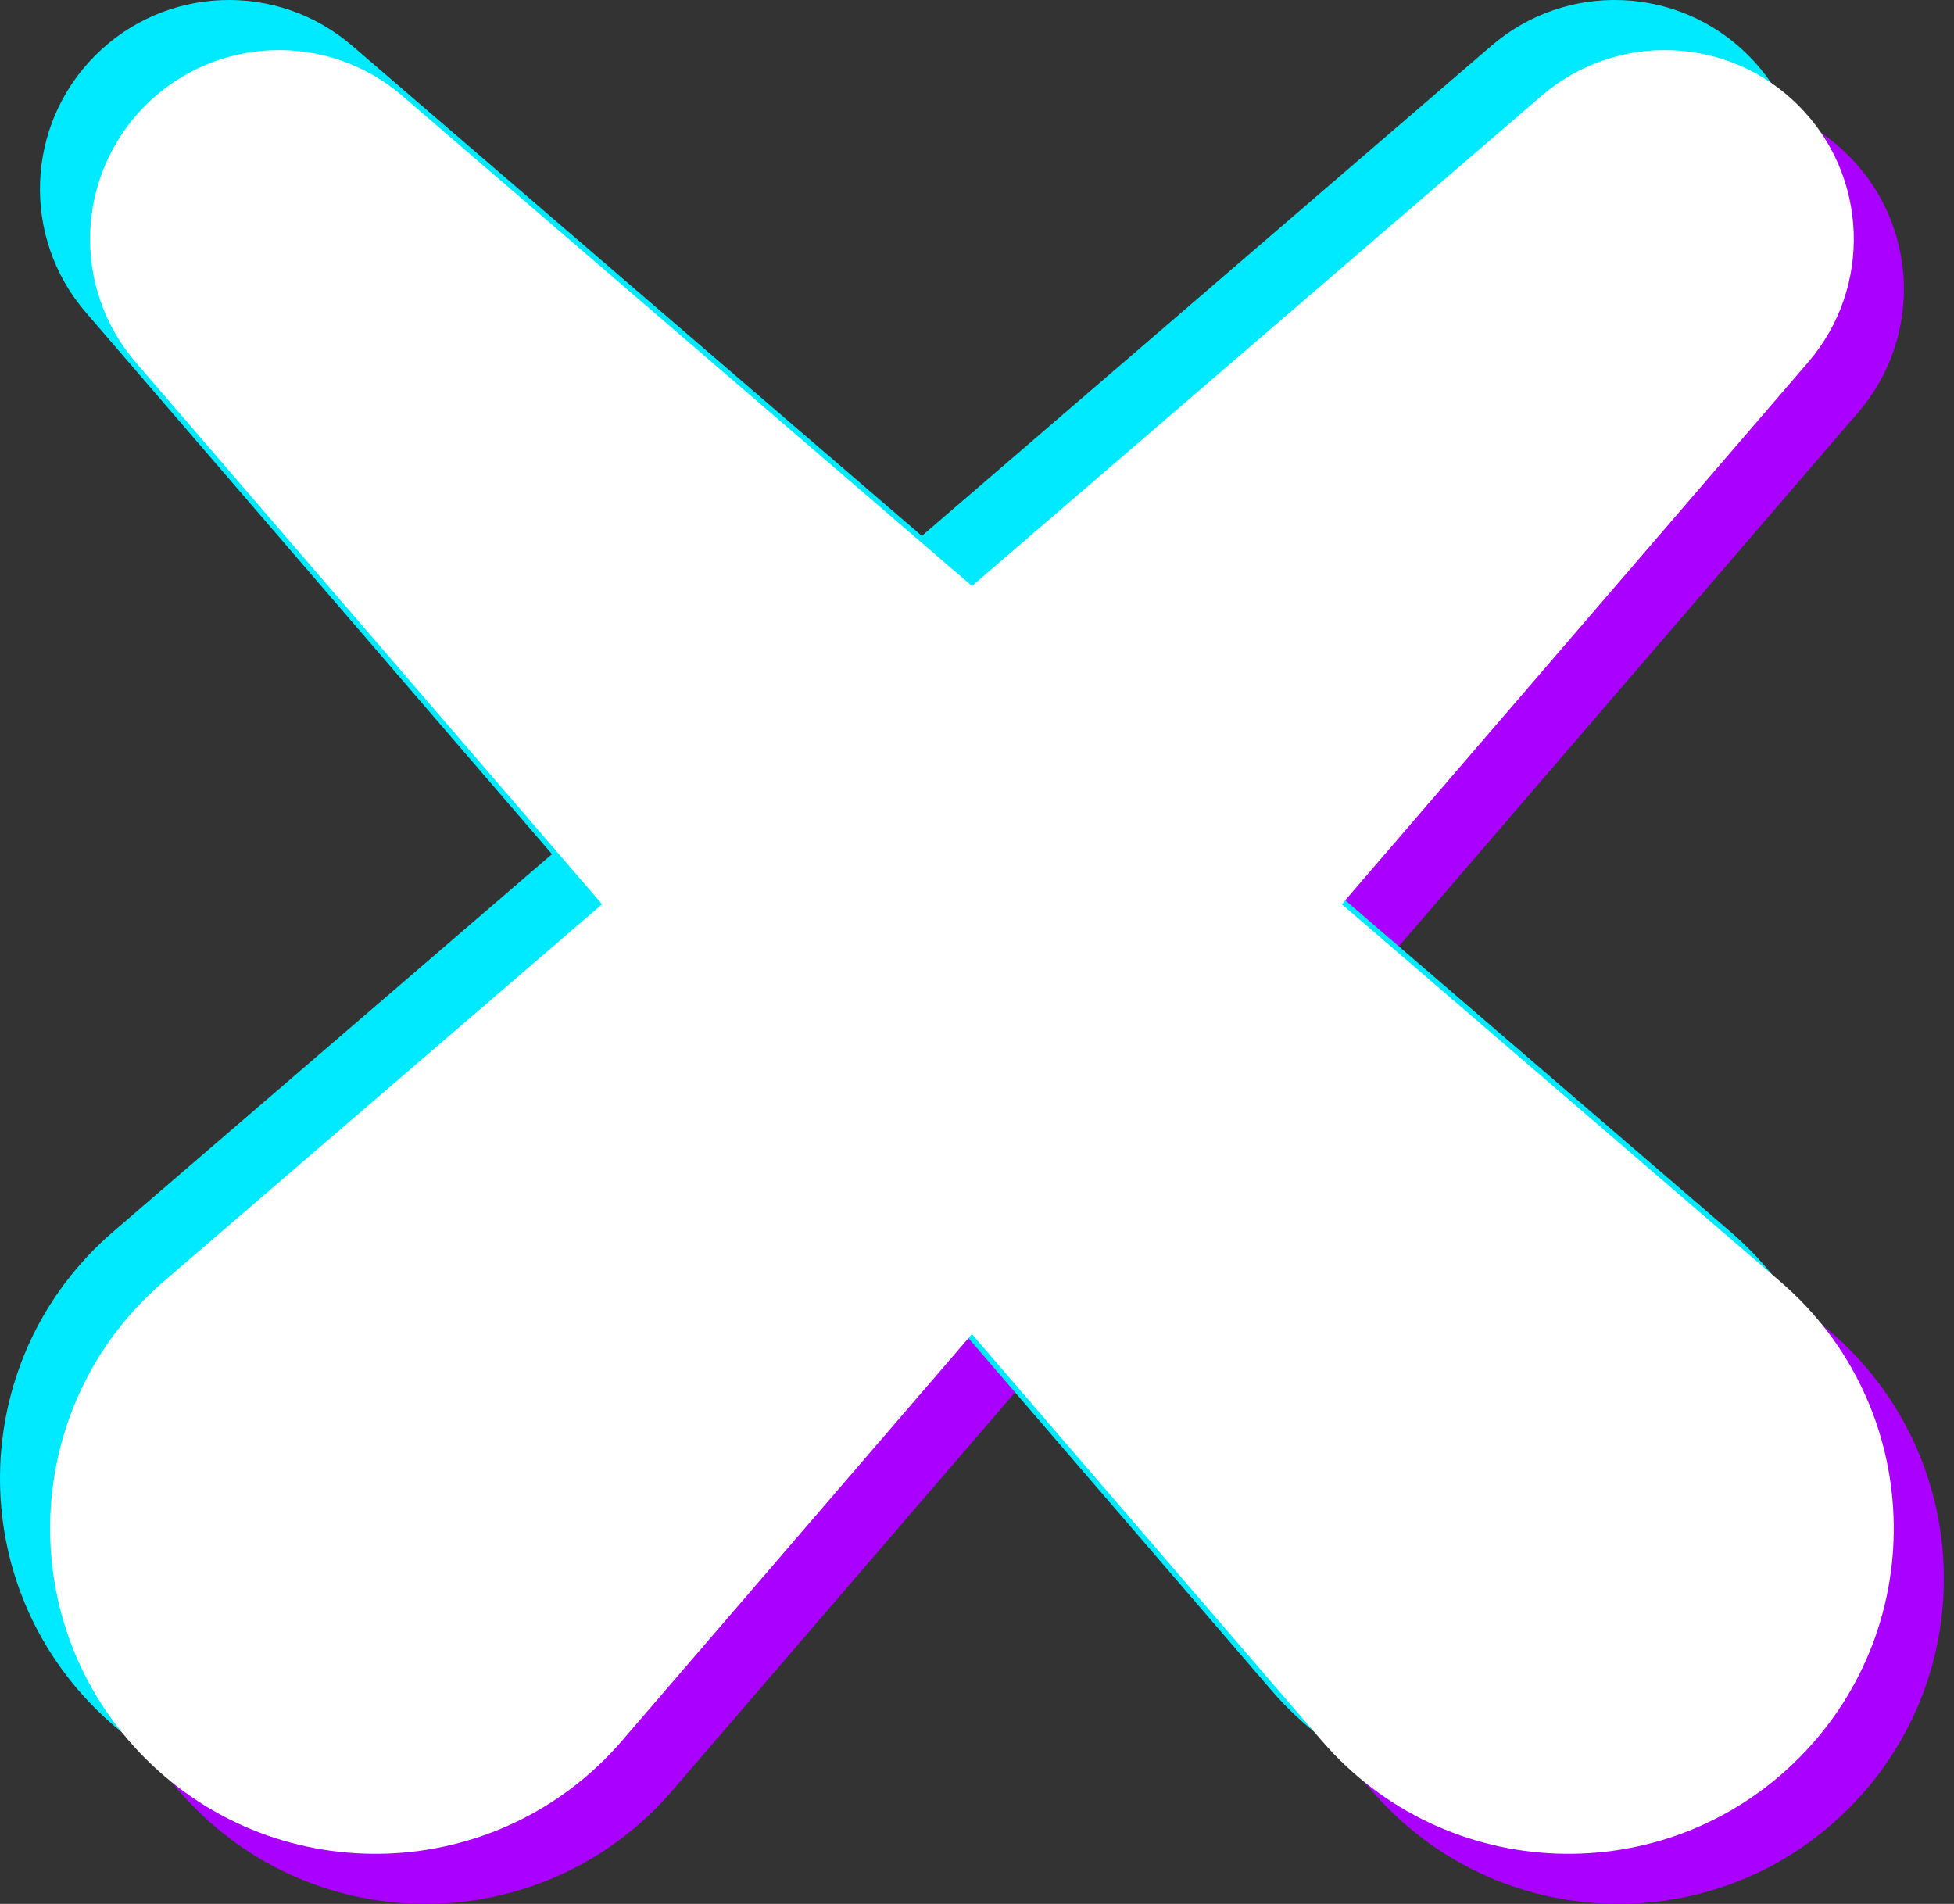 <svg width="39" height="38" viewBox="0 0 39 38" fill="none" xmlns="http://www.w3.org/2000/svg">
<rect x="0" y="0" width="39" height="38" fill="#333333" stroke="none"/>
<path fill-rule="evenodd" clip-rule="evenodd" d="M4.258 26.584C1.395 29.048 1.231 33.427 3.902 36.098C6.573 38.769 10.952 38.605 13.416 35.742L20.399 27.627L27.381 35.742C29.846 38.605 34.224 38.769 36.895 36.098C39.567 33.427 39.403 29.048 36.539 26.584L27.781 19.048L37.087 8.232C38.375 6.736 38.291 4.5 36.895 3.105C35.5 1.709 33.264 1.625 31.768 2.913L20.399 12.696L9.029 2.913C7.533 1.625 5.298 1.709 3.902 3.105C2.507 4.5 2.423 6.736 3.71 8.232L13.017 19.048L4.258 26.584Z" fill="#AA00FF"/>
<path fill-rule="evenodd" clip-rule="evenodd" d="M2.258 24.584C-0.605 27.048 -0.769 31.427 1.902 34.098C4.573 36.769 8.952 36.605 11.416 33.742L18.399 25.627L25.381 33.742C27.846 36.605 32.224 36.769 34.895 34.098C37.567 31.427 37.403 27.048 34.539 24.584L25.781 17.048L35.087 6.232C36.375 4.736 36.291 2.5 34.895 1.105C33.5 -0.291 31.264 -0.375 29.768 0.913L18.399 10.696L7.029 0.913C5.533 -0.375 3.298 -0.291 1.902 1.105C0.507 2.5 0.423 4.736 1.71 6.232L11.017 17.048L2.258 24.584Z" fill="#00EAFF"/>
<path fill-rule="evenodd" clip-rule="evenodd" d="M3.258 25.584C0.395 28.048 0.231 32.427 2.902 35.098C5.573 37.769 9.952 37.605 12.416 34.742L19.399 26.627L26.381 34.742C28.846 37.605 33.224 37.769 35.895 35.098C38.567 32.427 38.403 28.048 35.539 25.584L26.781 18.048L36.087 7.232C37.375 5.736 37.291 3.5 35.895 2.105C34.5 0.709 32.264 0.625 30.768 1.913L19.399 11.696L8.029 1.913C6.533 0.625 4.298 0.709 2.902 2.105C1.507 3.5 1.423 5.736 2.71 7.232L12.017 18.048L3.258 25.584Z" fill="white"/>
</svg>
